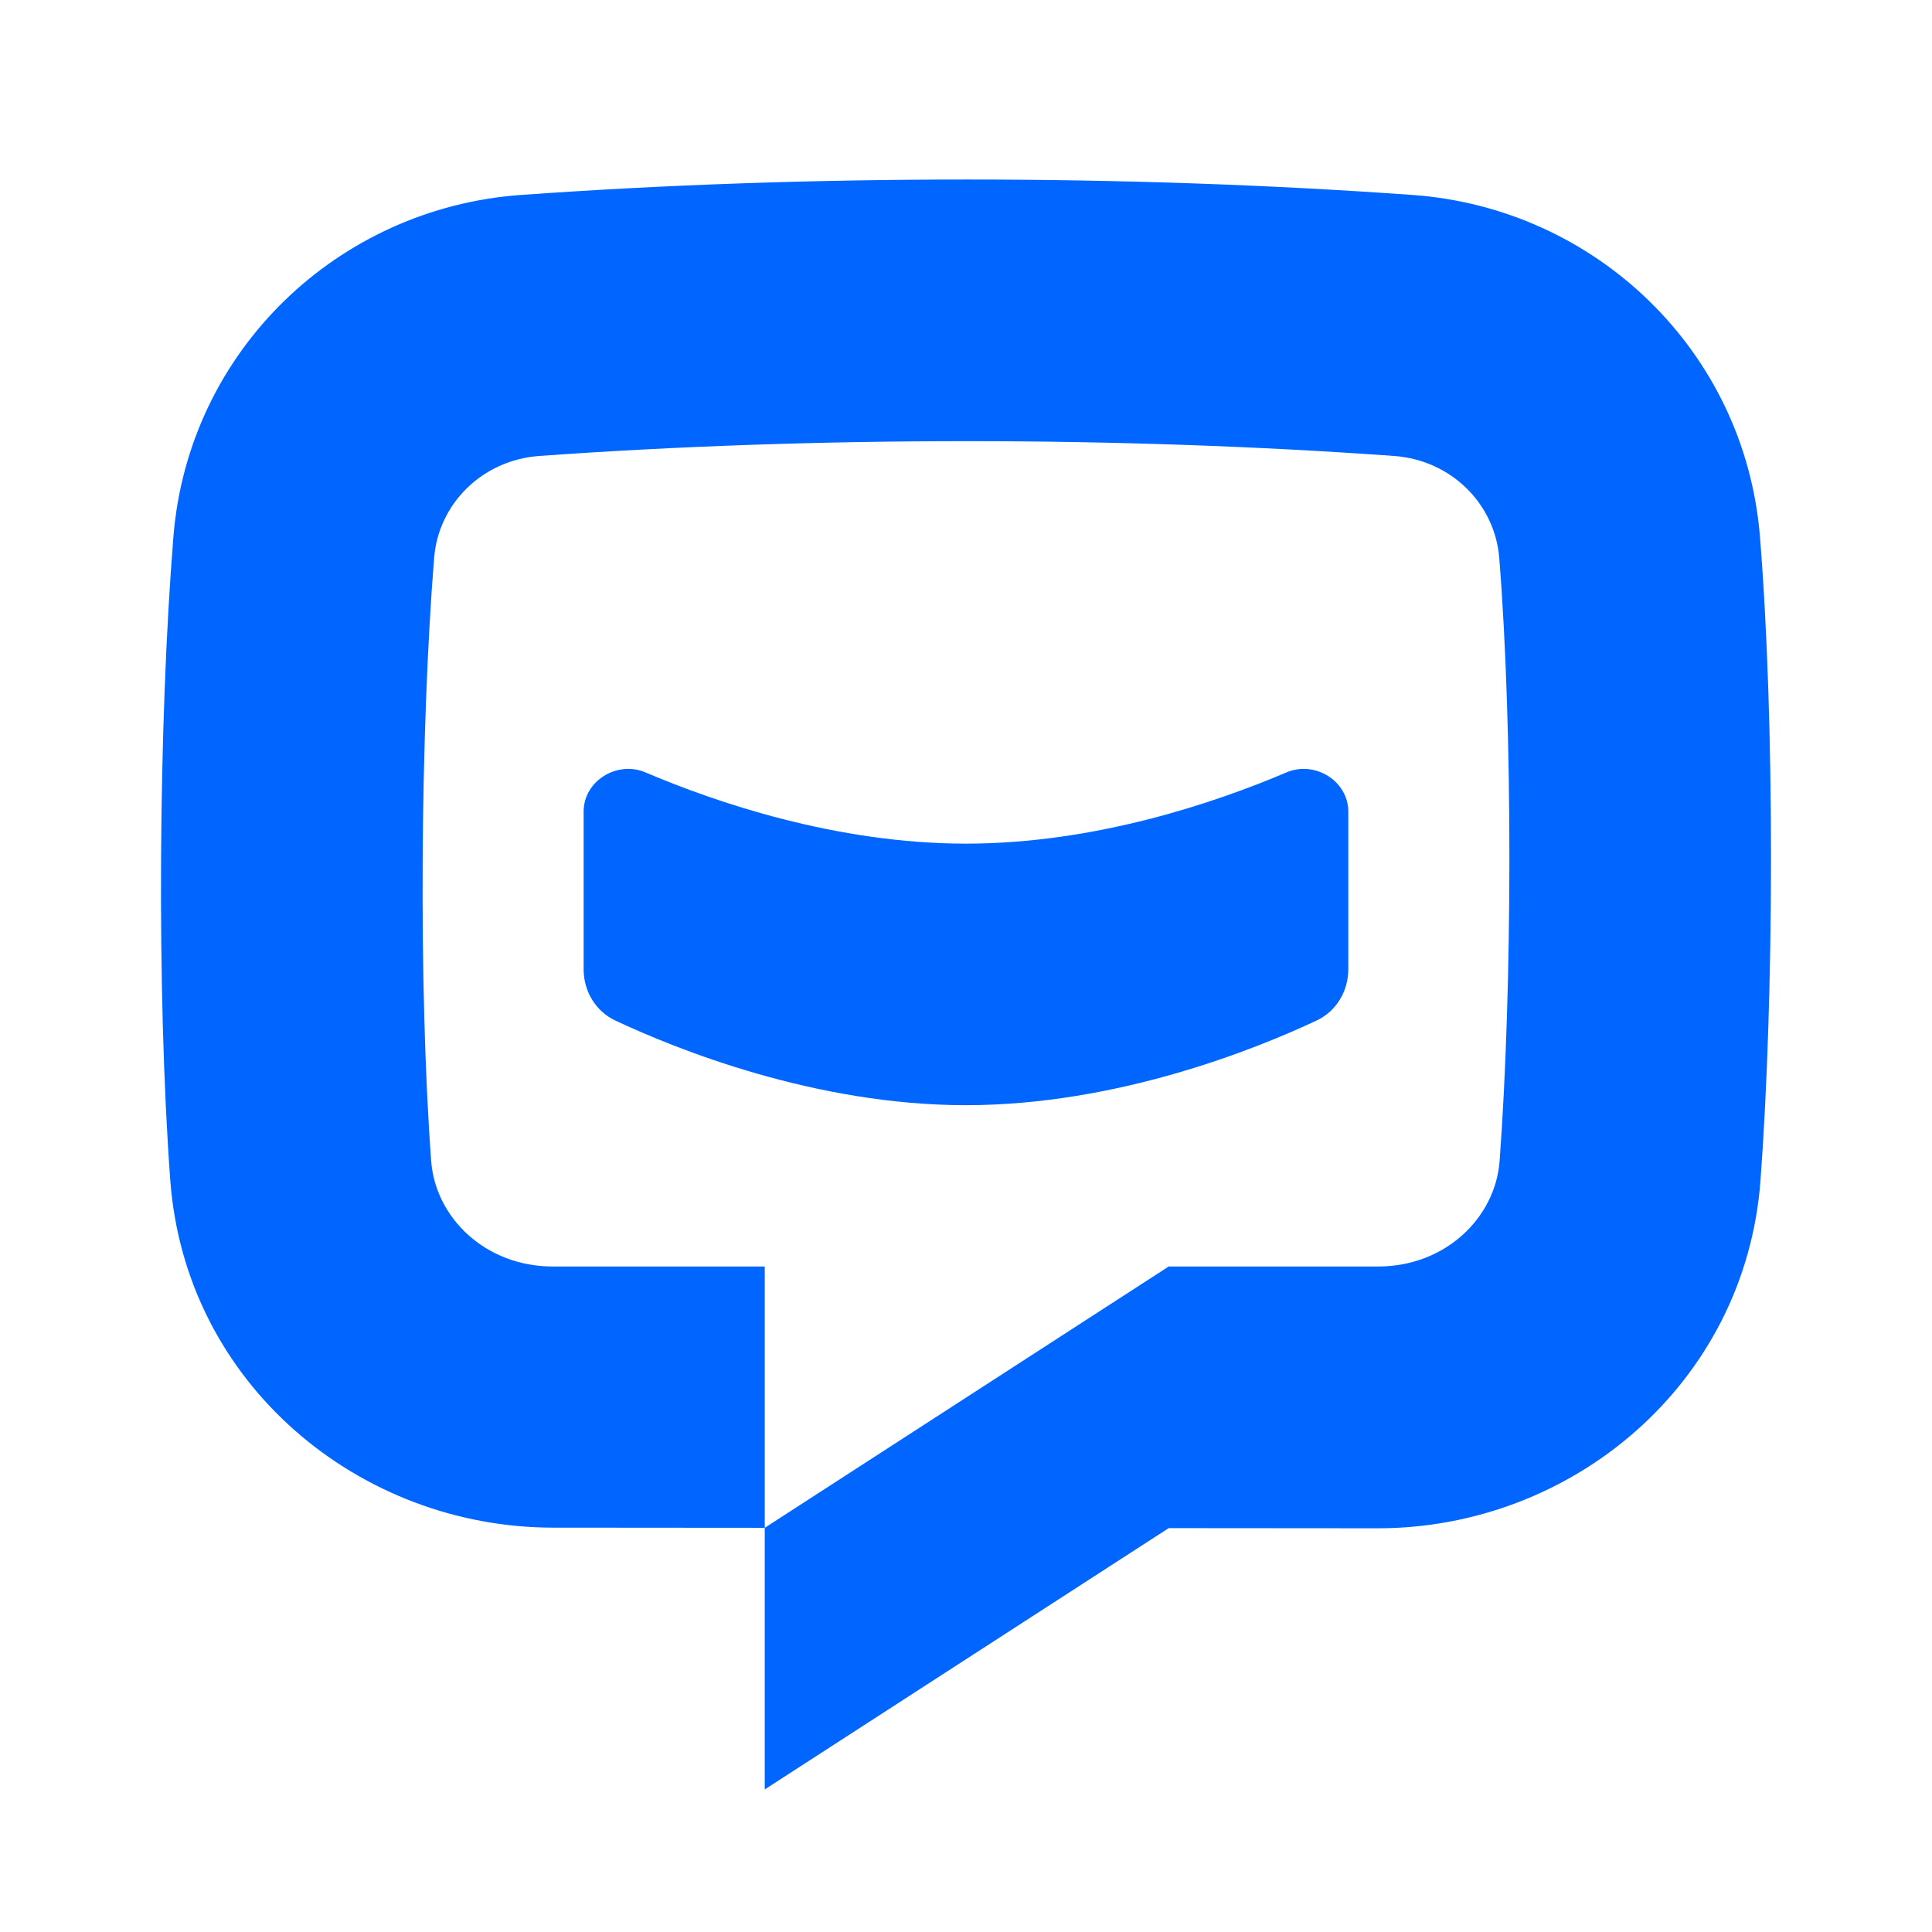<svg width="24" height="24" viewBox="0 0 24 24" fill="none" xmlns="http://www.w3.org/2000/svg">
<path d="M8.018 9.595C7.667 9.445 7.25 9.7 7.25 10.082V12.04C7.25 12.311 7.397 12.561 7.643 12.677C8.392 13.029 10.119 13.729 11.999 13.729C13.88 13.729 15.607 13.029 16.356 12.677C16.602 12.561 16.749 12.311 16.749 12.04V10.082C16.749 9.7 16.332 9.445 15.981 9.595C15.114 9.964 13.614 10.48 11.999 10.48C10.385 10.48 8.885 9.964 8.018 9.595Z" fill="#0066FF"/>
<path fill-rule="evenodd" clip-rule="evenodd" d="M6.873 18.977L9.5 18.979L9.5 22.229L14.518 18.983L17.117 18.985C19.526 18.985 21.683 17.192 21.87 14.659C22.04 12.352 22.049 8.977 21.863 6.669C21.677 4.356 19.818 2.585 17.549 2.422C13.985 2.166 10.032 2.166 6.468 2.422C4.199 2.585 2.34 4.356 2.154 6.669C1.968 8.977 1.945 12.352 2.115 14.659C2.302 17.192 4.464 18.977 6.873 18.977ZM6.701 5.664C10.11 5.419 13.907 5.419 17.316 5.664C18.029 5.715 18.57 6.261 18.624 6.929C18.796 9.071 18.787 12.28 18.629 14.42C18.577 15.126 17.957 15.733 17.117 15.733H14.518L9.5 18.979V15.733H6.868C6.029 15.733 5.408 15.126 5.356 14.42C5.198 12.28 5.221 9.071 5.393 6.929C5.447 6.261 5.987 5.715 6.701 5.664Z" fill="#0066FF"/>
</svg>
